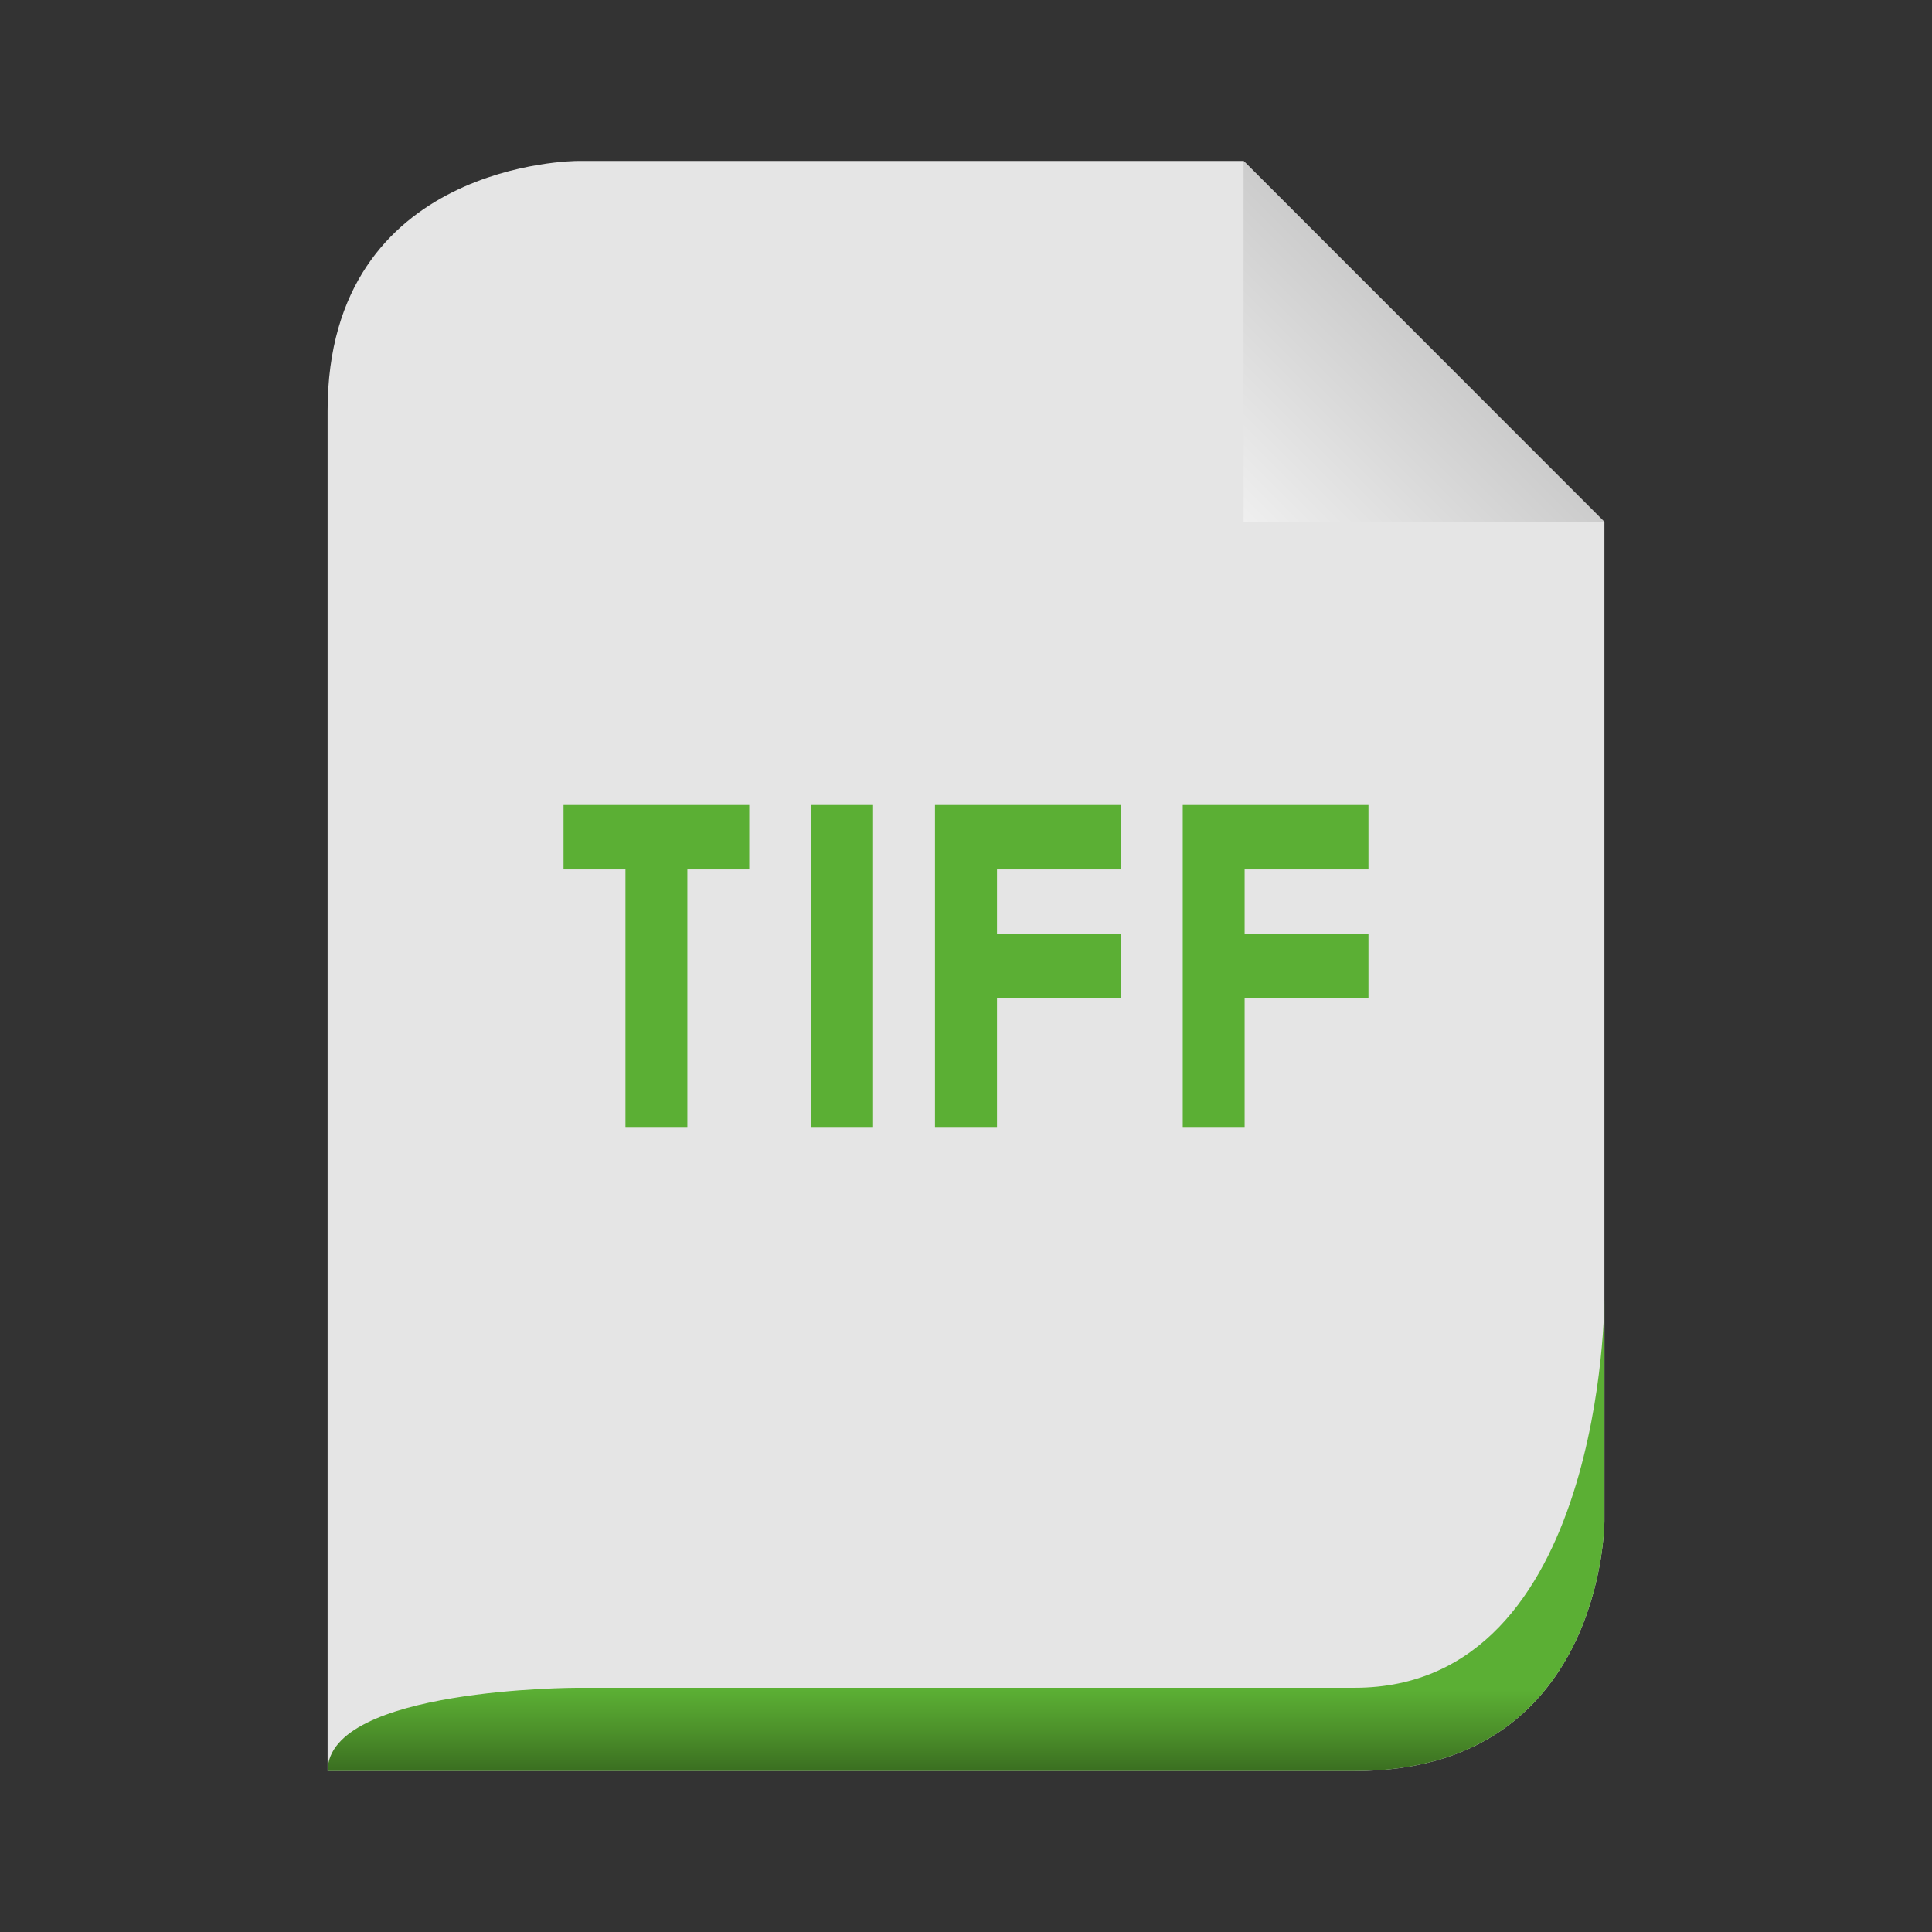 <svg width="64" xmlns="http://www.w3.org/2000/svg" height="64" viewBox="0 0 64 64" xmlns:xlink="http://www.w3.org/1999/xlink">
<rect x="0" y="0" width="64" height="64" fill="#333333" stroke="none"/>
<defs>
<linearGradient gradientTransform="matrix(.664 0 0 .664 -19.904 1.349)" id="linear0" y1="14" x1="102" y2="24" gradientUnits="userSpaceOnUse" x2="92">
<stop offset="0" style="stop-color:#c8c8c8"/>
<stop offset="1" style="stop-color:#efefef"/>
</linearGradient>
<linearGradient gradientTransform="matrix(.46 0 0 .46 2.574 -133.978)" id="linear1" y1="413" y2="419" gradientUnits="userSpaceOnUse" x2="0">
<stop offset="0" style="stop-color:#5baf34"/>
<stop offset=".5" style="stop-color:#4c902a"/>
<stop offset="1" style="stop-color:#396c20"/>
</linearGradient>
</defs>
<path style="fill:#e5e5e5" d="M 10.852 58.668 L 44.875 58.668 C 53.148 58.668 53.148 50.391 53.148 50.391 L 53.148 17.289 C 53.148 17.289 41.195 5.332 41.195 5.332 L 19.125 5.332 C 19.125 5.332 10.852 5.332 10.852 13.609 Z "/>
<path style="fill:url(#linear0)" d="M 41.195 5.332 L 41.195 17.289 L 53.148 17.289 Z "/>
<path style="fill:url(#linear1)" d="M 10.852 58.668 L 44.875 58.668 C 53.148 58.668 53.148 50.391 53.148 50.391 C 53.148 50.391 53.148 43.035 53.148 43.035 C 53.148 43.035 53.148 55.91 44.875 55.91 L 19.125 55.91 C 19.125 55.91 10.852 55.91 10.852 58.668 Z "/>
<path style="fill:#5baf34" d="M 18.668 26.668 L 18.668 28.801 L 20.719 28.801 L 20.719 37.332 L 22.77 37.332 L 22.77 28.801 L 24.82 28.801 L 24.82 26.668 Z M 26.871 26.668 L 26.871 37.332 L 28.922 37.332 L 28.922 26.668 Z M 30.973 26.668 L 30.973 37.332 L 33.027 37.332 L 33.027 33.066 L 37.129 33.066 L 37.129 30.934 L 33.027 30.934 L 33.027 28.801 L 37.129 28.801 L 37.129 26.668 Z M 39.18 26.668 L 39.18 37.332 L 41.23 37.332 L 41.23 33.066 L 45.332 33.066 L 45.332 30.934 L 41.23 30.934 L 41.23 28.801 L 45.332 28.801 L 45.332 26.668 Z "/>
</svg>
